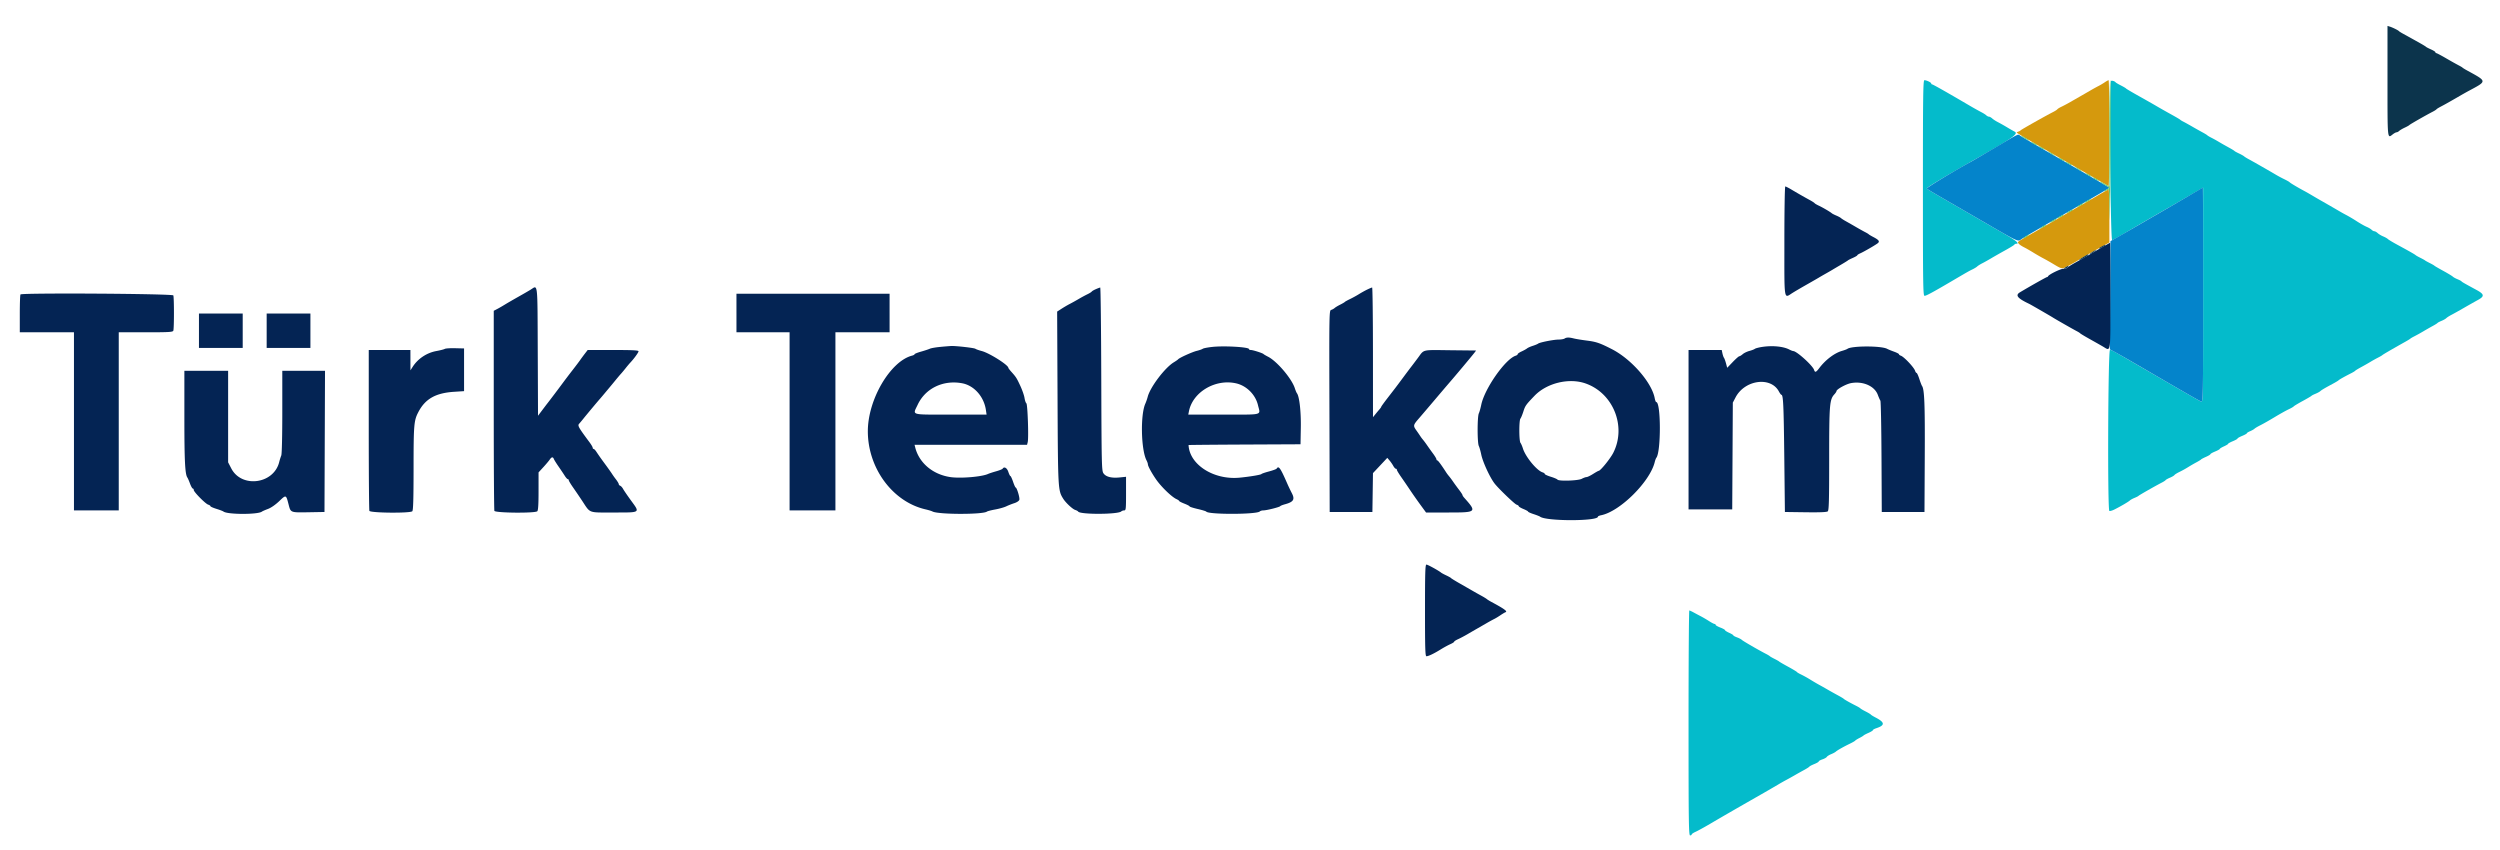 <svg xmlns="http://www.w3.org/2000/svg" xmlns:xlink="http://www.w3.org/1999/xlink" viewBox="0 0 400 136.042">
  <g fill-rule="evenodd">
    <path d="M307.667 30.083c0 15.728.023 17.25.267 17.25.263 0 1.315-.568 4.316-2.331 2.6-1.527 2.821-1.652 3.358-1.909.289-.137.627-.346.75-.463.124-.117.488-.346.809-.507.32-.162.958-.519 1.416-.793.459-.274 1.471-.85 2.25-1.279.779-.43 1.442-.842 1.473-.916.03-.074.161-.135.291-.135.579 0 .013-.483-1.764-1.505a1430.75 1430.75 0 0 1-4.166-2.408c-1.238-.719-2.925-1.695-3.75-2.171-3.231-1.861-4.506-2.614-4.638-2.742-.111-.106 2.796-1.871 7.221-4.382 6.766-3.84 7.542-4.384 6.792-4.76-.207-.103-.75-.414-1.209-.691a27.624 27.624 0 0 0-1.416-.797c-.321-.162-.729-.425-.907-.586-.177-.16-.416-.291-.53-.291-.113 0-.305-.097-.426-.215-.122-.118-.483-.347-.804-.509a58.744 58.744 0 0 1-2.083-1.174c-3.527-2.067-5.653-3.269-5.78-3.269a.14.14 0 0 1-.137-.14c0-.166-.747-.527-1.091-.527-.21 0-.242 2.276-.242 17.25m30.099-17.127c-.282.282-.101 25.58.182 25.472.155-.06.961-.508 1.792-.996a635.638 635.638 0 0 1 6.677-3.886c.641-.364 2.273-1.307 3.625-2.096l2.458-1.433v17.176c0 16.289-.015 17.17-.292 17.066-.281-.106-2.413-1.328-9.458-5.425-4.927-2.865-4.872-2.834-5.155-2.834-.31 0-.41 25.555-.1 25.747.088.054.445-.043.791-.217 1.001-.501 2.28-1.249 2.491-1.455.107-.104.445-.291.75-.414.306-.124.594-.272.64-.328.082-.102 2.778-1.636 3.75-2.134.275-.141.54-.315.589-.388.049-.072.363-.246.697-.385.334-.14.653-.328.709-.419.056-.09.417-.315.803-.5a16.317 16.317 0 0 0 1.368-.756c.367-.231.967-.579 1.334-.774.366-.195.704-.403.75-.462.045-.059.402-.248.791-.42.39-.172.709-.365.709-.429 0-.063.337-.255.75-.425.412-.17.75-.358.75-.417 0-.058.3-.242.666-.407.367-.166.667-.349.667-.408s.337-.247.75-.417c.412-.17.75-.361.75-.425s.337-.256.75-.426c.412-.17.75-.36.75-.422 0-.061.231-.208.514-.325.283-.117.602-.298.709-.402.106-.104.531-.355.944-.559.412-.203 1.425-.778 2.25-1.277.825-.499 1.835-1.064 2.244-1.255.409-.191.784-.406.833-.478.049-.072.689-.457 1.423-.856.733-.4 1.37-.774 1.416-.831.046-.058.334-.206.64-.33.305-.124.645-.307.755-.407.221-.201.764-.523 2.022-1.196.458-.246.871-.493.917-.55.087-.108 1.016-.631 2-1.126.321-.161.62-.343.666-.405.046-.061.459-.314.917-.561.458-.247 1.133-.63 1.5-.852.367-.221.929-.535 1.25-.697.321-.163.621-.336.667-.387.092-.1 1.459-.896 3.666-2.135.413-.231.788-.462.834-.513.045-.052.345-.225.666-.386a28.62 28.62 0 0 0 1.417-.788 47.282 47.282 0 0 1 1.5-.855c.367-.198.704-.41.75-.472.046-.061.333-.213.639-.337.306-.123.651-.319.767-.435.116-.116.477-.348.802-.516.326-.168 1.243-.68 2.039-1.138.796-.458 1.797-1.024 2.225-1.257 1.076-.587 1.03-.918-.222-1.597-2.055-1.116-2.335-1.277-2.417-1.386-.046-.062-.333-.213-.639-.337-.306-.124-.643-.311-.75-.416-.107-.106-.794-.52-1.527-.921-.734-.401-1.371-.772-1.417-.826-.046-.053-.383-.246-.75-.428-.367-.183-.704-.37-.75-.417-.046-.047-.383-.234-.75-.417-.367-.182-.704-.373-.75-.425-.092-.102-1.093-.671-2.999-1.704-.687-.372-1.337-.765-1.444-.872-.108-.107-.445-.298-.751-.423-.306-.126-.701-.362-.879-.526-.178-.164-.416-.298-.53-.298-.114 0-.313-.107-.444-.238-.131-.13-.492-.344-.804-.474-.311-.131-1.016-.529-1.566-.885a23.692 23.692 0 0 0-1.583-.947 30.503 30.503 0 0 1-1.25-.693 233.76 233.76 0 0 0-2.917-1.681 95.683 95.683 0 0 1-1.416-.826c-.367-.22-.929-.54-1.25-.711-1.03-.55-2.248-1.276-2.334-1.391-.046-.061-.421-.274-.833-.473a20.997 20.997 0 0 1-1.365-.73c-.937-.56-3.748-2.165-4.35-2.484-.294-.155-.625-.361-.735-.457-.11-.096-.485-.306-.833-.467-.349-.161-.671-.341-.717-.399-.046-.058-.496-.329-1-.602a45.4 45.4 0 0 1-1.5-.852 20.568 20.568 0 0 0-1.167-.647c-.321-.161-.621-.339-.666-.396-.046-.056-.384-.264-.75-.461a76.01 76.01 0 0 1-1.667-.936c-.55-.317-1.187-.67-1.417-.785-.229-.114-.454-.254-.5-.309-.046-.056-.72-.453-1.5-.882a109.253 109.253 0 0 1-2.25-1.274c-.458-.272-1.733-.997-2.833-1.611s-2.038-1.168-2.083-1.231c-.046-.062-.421-.283-.834-.491-.412-.208-.787-.43-.833-.493-.132-.182-.624-.328-.734-.218m-67.599 102.711c0 15.889.029 18 .25 18 .137 0 .25-.067.25-.149 0-.082.281-.274.625-.427.343-.153 1.375-.719 2.291-1.258 1.98-1.164 3.808-2.218 8.091-4.666a224.533 224.533 0 0 0 2.798-1.62c.336-.204.911-.53 1.278-.726.367-.195 1.01-.554 1.431-.796.42-.243 1.095-.62 1.5-.839.404-.219.773-.456.819-.527.047-.071.403-.256.792-.412.389-.156.708-.344.708-.419 0-.074.262-.222.582-.328.32-.105.639-.284.708-.397.07-.113.377-.307.683-.431.305-.123.645-.306.755-.406.24-.22 1.247-.789 2.272-1.284.412-.2.787-.417.833-.482.046-.066.346-.254.667-.417.321-.163.621-.344.667-.403.045-.058.402-.246.791-.418.39-.172.709-.37.709-.441 0-.071.253-.212.563-.314 1.401-.463 1.36-.934-.147-1.709-.366-.189-.704-.398-.75-.465-.046-.067-.421-.292-.833-.5-.413-.208-.788-.428-.833-.489-.046-.061-.346-.243-.667-.405-.984-.494-1.912-1.017-2-1.125-.046-.057-.485-.32-.976-.584-.49-.264-1.24-.683-1.666-.931-.426-.248-1-.571-1.275-.717a34.838 34.838 0 0 1-1.416-.832 18.245 18.245 0 0 0-1.494-.831c-.318-.146-.618-.324-.667-.396-.049-.072-.689-.457-1.423-.856-.733-.4-1.371-.769-1.416-.822-.046-.052-.384-.244-.75-.427-.367-.182-.705-.376-.75-.429-.046-.054-.309-.214-.584-.355-1.177-.603-3.683-2.053-3.876-2.241-.116-.114-.472-.301-.792-.416-.32-.116-.582-.259-.582-.319 0-.059-.3-.243-.666-.408-.367-.165-.667-.358-.667-.428s-.338-.257-.75-.414c-.413-.158-.75-.351-.75-.431 0-.079-.076-.144-.17-.144-.093 0-.487-.204-.875-.454s-.968-.59-1.288-.756a73.318 73.318 0 0 1-1.167-.621c-.321-.176-.64-.323-.708-.327-.069-.005-.125 8.092-.125 17.992" fill="#04bbcb"/>
    <path d="M336.75 13.175c-.275.187-.725.453-1 .591-.275.139-.875.47-1.333.737-.459.267-1.171.678-1.584.914-.412.236-1.125.644-1.583.908-.458.264-1.093.601-1.411.75-.317.149-.617.335-.666.412-.05.077-.367.28-.706.452-1.083.546-5.047 2.781-5.134 2.894-.046.059-.225.161-.399.225-.173.064-.286.142-.25.174.182.16 3.227 1.945 7.983 4.679 2.293 1.319 6.511 3.75 6.708 3.868.069.041.125-3.755.125-8.436 0-4.68-.056-8.509-.125-8.509-.069.001-.35.154-.625.341m-1.044 18.069a184.52 184.52 0 0 1-2.745 1.597c-.666.377-2.224 1.274-3.461 1.993-1.238.719-2.85 1.651-3.583 2.071-2.614 1.497-2.836 1.629-2.991 1.777-.178.169.209.528.991.919.275.138.912.503 1.416.813.504.31 1.217.72 1.584.912.366.191 1.041.572 1.5.846 1.542.919 1.445.903 2.433.404.495-.25 1.275-.693 1.733-.983.459-.291 1.752-1.039 2.875-1.663l2.042-1.135v-4.231c0-2.327-.058-4.231-.13-4.231-.071 0-.82.41-1.664.911" fill="#d5990d"/>
    <path d="M319.25 23.602c-1.925 1.138-3.687 2.169-3.917 2.291-2.273 1.211-7.161 4.178-7.054 4.281.132.128 1.407.881 4.638 2.742.825.476 2.512 1.452 3.75 2.169 6.553 3.8 6.146 3.61 6.781 3.166.195-.137 1.018-.634 1.829-1.105a526.205 526.205 0 0 1 4.64-2.685c3.545-2.034 6.463-3.723 7.05-4.082l.55-.336-.633-.381c-.837-.503-4.12-2.411-6.717-3.906-4.84-2.783-6.603-3.81-6.912-4.027-.425-.296-.009-.49-4.005 1.873M350 31.455a623.652 623.652 0 0 1-4.583 2.676c-1.192.687-2.88 1.663-3.75 2.168-.871.506-2.125 1.227-2.787 1.602l-1.204.682-.046 8.66-.047 8.66.917.488c.504.269 2.417 1.365 4.25 2.435 6.144 3.588 9.164 5.322 9.458 5.433.277.104.292-.778.292-17.075 0-9.451-.019-17.178-.042-17.17-.023.008-1.129.657-2.458 1.441" fill="#0484cb"/>
    <path d="M337.5 21.349v8.516l-.75-.44c-.413-.241-.75-.402-.75-.356 0 .046.346.286.769.534l.769.451-.436.228c-.239.126-.435.266-.435.313 0 .046.145.006.322-.089.177-.095.364-.173.414-.173.05 0 .112 1.894.138 4.209.025 2.314.083-1.623.128-8.75.044-7.127.025-12.959-.044-12.959s-.125 3.832-.125 8.516m-14.083.439c.091.087.466.327.833.533.367.206.517.25.333.097-.372-.309-1.428-.88-1.166-.63m1.583.953c0 .046.225.2.5.342.275.143.5.221.5.176 0-.046-.225-.2-.5-.342-.275-.143-.5-.221-.5-.176m1.167.667c0 .046.225.2.5.342.275.142.5.221.5.175 0-.046-.225-.199-.5-.342-.275-.142-.5-.221-.5-.175m1.75 1.012c.183.149.483.345.666.435l.334.163-.334-.271a4.275 4.275 0 0 0-.666-.435l-.334-.164.334.272m1.416.821c0 .046.225.2.5.342.275.143.5.221.5.176 0-.046-.225-.2-.5-.342-.275-.143-.5-.221-.5-.176m1.167.667c0 .046.225.2.5.342.275.142.5.221.5.175 0-.046-.225-.199-.5-.342-.275-.142-.5-.221-.5-.175m1.75 1.012c.183.149.483.345.667.435l.333.163-.333-.271a4.33 4.33 0 0 0-.667-.435l-.333-.164.333.272m1.417.821c0 .046.225.2.5.342.275.143.5.221.5.176 0-.046-.225-.2-.5-.342-.275-.143-.5-.221-.5-.176m1.166.667c0 .046.225.2.5.342.275.142.5.221.5.175 0-.046-.225-.199-.5-.342-.275-.142-.5-.221-.5-.175m-.875 3.687c-.623.338-.585.479.042.155.275-.142.5-.294.5-.338 0-.107-.018-.101-.542.183m-1.166.667c-.623.338-.585.479.041.155.275-.143.5-.294.5-.338 0-.107-.018-.101-.541.183m-1.667 1c-.623.338-.585.479.042.155.275-.143.5-.294.5-.338 0-.107-.018-.101-.542.183m-1.5.833c-.623.338-.585.479.042.155.275-.142.5-.294.5-.338 0-.107-.018-.101-.542.183m-1.167.667c-.623.338-.585.479.042.155.275-.143.5-.294.5-.338 0-.107-.018-.101-.542.183m-1.791 1.085-.417.34.542-.265c.298-.145.541-.299.541-.343 0-.166-.265-.059-.666.268m-2.584 1.486c-.275.182-.425.33-.333.329.167-.003 1.073-.652.917-.657-.046-.002-.309.146-.584.328" fill="#63ca69"/>
    <path d="M285.5 38.583c0 9.871-.112 9.166 1.319 8.274.42-.263 1.477-.881 2.348-1.375.87-.494 1.704-.974 1.852-1.065.147-.092.635-.374 1.083-.627a51.72 51.72 0 0 0 1.065-.614c.137-.085.737-.44 1.333-.789.596-.349 1.121-.674 1.167-.723.045-.05.402-.23.791-.402.39-.172.709-.36.709-.417 0-.058.206-.195.458-.304.506-.22 2.116-1.14 2.728-1.56.472-.323.33-.562-.632-1.063-.351-.182-.675-.376-.721-.429-.046-.054-.308-.213-.583-.353-.275-.14-.95-.517-1.5-.837a89.517 89.517 0 0 0-1.576-.9c-.317-.173-.667-.398-.778-.498-.11-.1-.451-.285-.757-.41-.306-.126-.631-.293-.723-.372-.267-.231-1.45-.922-2.083-1.218-.321-.149-.621-.328-.667-.397-.046-.069-.414-.305-.819-.523a87.443 87.443 0 0 1-2.949-1.689c-.425-.252-.839-.459-.919-.459-.082 0-.146 3.869-.146 8.75m50.75 1.026c-.733.421-1.558.902-1.833 1.07-.275.168-1.192.688-2.038 1.155-.845.468-1.581.922-1.635 1.008-.053.087-.319.158-.59.158-.464 0-2.339.916-2.46 1.201-.03.073-.109.132-.176.132-.103 0-2.585 1.396-4.312 2.426-.804.48-.428.958 1.461 1.855.254.121 3.378 1.925 3.833 2.214.458.291 3.243 1.879 3.75 2.14.275.141.537.306.583.367.046.06.744.479 1.55.929.807.451 1.744.982 2.083 1.181 1.298.76 1.201 1.416 1.201-8.112 0-4.675-.019-8.497-.042-8.495-.023.003-.642.35-1.375.771M84.917 46.337c-.275.172-1.175.693-2 1.157-.825.465-1.8 1.03-2.167 1.257-.367.227-.91.54-1.208.695l-.542.282v15.873c0 8.729.046 15.99.101 16.135.131.342 6.528.402 6.866.064.14-.141.2-1.092.2-3.208l.001-3.009.765-.833c.421-.458.879-1.002 1.019-1.208.299-.444.519-.478.663-.103.058.15.397.694.755 1.209.358.514.803 1.179.99 1.477.187.298.407.542.49.542.082 0 .15.076.15.17 0 .094.301.601.669 1.125.368.525 1.018 1.48 1.444 2.121C94.51 82.186 94.016 82 98.201 82c4.341 0 4.218.085 2.768-1.908-.579-.795-1.152-1.633-1.275-1.862-.122-.23-.329-.459-.458-.509-.13-.049-.236-.169-.236-.265s-.206-.443-.458-.771a12.526 12.526 0 0 1-.625-.876c-.092-.154-.617-.892-1.167-1.641a48.316 48.316 0 0 1-1.307-1.848c-.169-.268-.375-.487-.458-.487-.084 0-.152-.086-.152-.192 0-.105-.229-.499-.509-.875-1.774-2.381-1.935-2.669-1.665-2.964.142-.155.456-.53.698-.833.469-.588 2.225-2.691 2.643-3.165.138-.156.456-.532.708-.836.252-.303.616-.739.81-.968.194-.229.625-.751.959-1.16.333-.409.719-.864.856-1.012.138-.148.475-.552.75-.898.275-.347.613-.749.75-.893.59-.62 1.331-1.636 1.332-1.829.001-.161-.922-.208-4.068-.208h-4.069l-.48.625c-.263.344-.588.786-.722.982-.133.196-.693.937-1.243 1.645A116.97 116.97 0 0 0 90 61.34c-.515.704-2.091 2.791-2.451 3.243-.073.092-.432.565-.799 1.052l-.667.885-.043-10.26c-.047-11.404.038-10.649-1.123-9.923m90.422-.073c-.318.138-.618.314-.667.391-.049.078-.351.266-.672.419a23.11 23.11 0 0 0-1.417.767c-.458.269-1.096.624-1.416.787-.321.163-.908.506-1.304.761l-.72.464.064 13.782c.069 14.736.074 14.825.907 16.161.404.648 1.493 1.663 1.931 1.799.204.064.412.18.462.257.32.494 6.4.47 6.901-.028.087-.087.294-.157.459-.157.276 0 .3-.211.3-2.69v-2.69l-1.042.106c-1.307.132-2.205-.106-2.585-.686-.269-.41-.293-1.496-.336-15.075-.025-8.047-.1-14.629-.167-14.625-.066.003-.38.119-.698.257m43.411.067c-.367.178-.967.512-1.333.741-.367.23-1.005.58-1.417.778-.412.197-.787.407-.833.465-.046.057-.383.254-.748.437-.365.182-.759.42-.876.529a1.711 1.711 0 0 1-.545.303c-.33.105-.333.236-.29 16.219l.042 16.114h6.833l.046-3.109.045-3.108 1.147-1.222 1.146-1.222.353.414c.195.227.466.62.604.872.138.252.324.458.414.458.089 0 .162.077.162.171 0 .094.301.6.669 1.125.368.525 1.02 1.479 1.449 2.121.429.641 1.179 1.71 1.666 2.375l.885 1.208h3.671c4.424 0 4.488-.063 2.421-2.375-.144-.16-.262-.348-.263-.417-.001-.068-.244-.44-.541-.826a36.162 36.162 0 0 1-.957-1.309 12.982 12.982 0 0 0-.667-.896 5.857 5.857 0 0 1-.416-.55c-.779-1.213-1.329-1.96-1.445-1.96-.076 0-.139-.08-.139-.177 0-.097-.243-.507-.541-.91a59.668 59.668 0 0 1-.959-1.34 13.366 13.366 0 0 0-.666-.896 5.561 5.561 0 0 1-.417-.558 25.502 25.502 0 0 0-.638-.93c-.533-.748-.51-.851.44-1.939.319-.367 1.47-1.716 2.556-2.998a548.138 548.138 0 0 1 2.225-2.614c.688-.777 3.679-4.347 4.048-4.831l.299-.391-4.045-.044c-4.75-.053-4.222-.177-5.28 1.24-.467.626-.967 1.288-1.112 1.471-.144.183-.707.933-1.251 1.667-.544.733-1.105 1.483-1.246 1.666l-1.252 1.621c-.547.708-.994 1.327-.994 1.375 0 .048-.115.219-.254.379-.14.161-.438.517-.662.792l-.407.5-.005-10.375c-.003-5.706-.062-10.373-.13-10.371-.069.002-.425.149-.792.327m-215.472.78c-.061.061-.111 1.449-.111 3.083v2.973h8.666v28.5H19v-28.5h4.316c3.781 0 4.328-.033 4.416-.264.132-.343.132-5.296 0-5.639-.105-.275-24.181-.426-24.454-.153m114.555 2.972v3.084h8.5v28.5h7.334v-28.5h8.666V47h-24.5v3.083m-86 2.834v2.75h7v-5.5h-7v2.75m10.834 0v2.75h7v-5.5h-7v2.75m207.666 1.25c-.137.089-.564.162-.947.164-.804.003-3.025.442-3.29.651-.099.078-.479.235-.846.351-.367.115-.779.3-.917.41-.137.111-.531.33-.875.487-.343.157-.625.352-.625.433 0 .081-.144.194-.321.25-1.663.528-4.983 5.267-5.516 7.872-.108.531-.281 1.142-.384 1.358-.252.527-.255 4.682-.004 5.207.105.22.28.836.389 1.369.25 1.219 1.419 3.745 2.171 4.687.673.844 3.172 3.24 3.481 3.338.193.062.351.174.351.251 0 .076.337.277.749.447.413.169.75.358.75.42.001.061.395.24.876.397.481.157.95.342 1.042.412.976.741 9.25.739 9.25-.002 0-.07.232-.174.515-.23 3.02-.604 7.829-5.382 8.578-8.522.066-.275.182-.58.258-.678.758-.971.738-8.906-.022-8.906-.069 0-.178-.277-.241-.615-.472-2.515-3.72-6.241-6.838-7.843-1.917-.985-2.51-1.189-4-1.379-.825-.104-1.772-.259-2.103-.343-.764-.194-1.165-.19-1.481.014m-99.892 1.338c-.721.068-1.471.199-1.667.291-.197.092-.826.3-1.399.462-.573.162-1.042.35-1.042.417s-.168.165-.375.218c-3.506.895-7.105 7.027-7.105 12.107 0 5.918 3.977 11.298 9.24 12.501.453.103.951.256 1.107.339.92.494 8.048.507 8.707.017.097-.072.701-.227 1.343-.344.642-.117 1.429-.341 1.75-.497.321-.156.901-.385 1.289-.509.413-.132.746-.356.805-.541.099-.311-.4-1.966-.592-1.966-.055 0-.24-.413-.411-.917-.172-.504-.363-.916-.425-.916s-.212-.3-.333-.667c-.212-.643-.669-.9-.91-.511-.053.086-.526.276-1.051.423-.525.147-1.105.337-1.289.422-.985.457-4.393.741-6.019.502-2.811-.414-5.008-2.263-5.629-4.74l-.108-.429h18l.108-.429c.172-.687-.016-6.082-.217-6.209-.098-.062-.231-.45-.296-.862-.065-.413-.375-1.298-.688-1.966-.583-1.248-.656-1.361-1.442-2.239-.252-.281-.459-.557-.459-.612-.003-.451-3.032-2.363-4.25-2.683-.458-.12-.917-.283-1.019-.362-.189-.144-3.127-.479-3.897-.444a53.09 53.09 0 0 0-1.726.144m43.5.004c-.719.08-1.394.212-1.5.294-.105.082-.536.233-.958.336-.733.178-2.808 1.119-2.983 1.351-.046.061-.358.278-.693.481-1.429.868-3.762 3.95-4.17 5.507-.087.333-.259.83-.383 1.105-.808 1.801-.691 7.39.191 9.079.121.232.22.525.221.651.001.333.955 1.981 1.652 2.854.918 1.15 2.263 2.392 2.91 2.687.241.11.439.246.439.303 0 .057.375.248.833.426.458.178.833.376.833.439 0 .064.582.251 1.292.415.71.165 1.33.353 1.377.419.352.492 8.071.471 8.565-.023.092-.092.342-.166.557-.166.517 0 2.603-.521 2.709-.677.046-.067.384-.203.75-.302 1.401-.378 1.642-.781 1.09-1.822a30.074 30.074 0 0 1-.765-1.616c-1.055-2.408-1.328-2.784-1.646-2.269-.05.081-.599.283-1.218.448-.62.165-1.165.352-1.211.415-.095.13-1.892.429-3.5.583-4.141.394-8.01-2.078-8.164-5.217-.001-.022 4.029-.06 8.956-.084l8.958-.043.048-2.666c.045-2.56-.231-5.001-.623-5.499-.072-.093-.224-.456-.338-.808-.494-1.533-2.845-4.302-4.269-5.028-.358-.183-.688-.376-.734-.43-.128-.151-1.687-.652-2.03-.652-.167 0-.304-.068-.304-.151 0-.323-3.979-.553-5.892-.34m87.906.013c-.496.082-.984.216-1.083.298-.099.081-.488.229-.863.33-.375.1-.855.332-1.067.516-.212.184-.458.334-.548.334-.089 0-.561.415-1.049.923l-.887.923-.191-.715c-.106-.393-.251-.789-.323-.881-.072-.092-.183-.41-.247-.708l-.115-.542h-5.307v25.5h6.988l.048-8.542.047-8.541.442-.842c1.475-2.804 5.619-3.373 6.925-.95.161.298.341.542.401.542.296 0 .372 1.598.465 9.833l.1 8.917 3.312.045c2.302.031 3.382-.013 3.542-.145.189-.158.23-1.627.23-8.39 0-8.752.061-9.502.849-10.354.174-.19.32-.415.323-.5.012-.288 1.523-1.121 2.304-1.271 1.899-.364 3.781.452 4.304 1.865.152.412.338.832.414.932.075.1.155 4.15.179 9l.043 8.818h6.834l.045-8.834c.043-8.309-.052-10.787-.434-11.324-.068-.097-.265-.607-.437-1.134-.171-.527-.37-.958-.44-.958-.071 0-.177-.153-.236-.339-.177-.556-1.787-2.261-2.29-2.423-.16-.052-.292-.154-.292-.227 0-.073-.356-.26-.791-.415-.436-.156-.929-.358-1.097-.45-.923-.503-5.678-.502-6.358.002-.094.07-.49.218-.881.33-1.182.338-2.632 1.435-3.608 2.73-.528.701-.698.765-.84.318-.223-.705-2.771-3.01-3.341-3.024-.092-.003-.381-.116-.643-.253-.969-.505-2.784-.667-4.427-.394m-210.68.3c-.138.078-.738.231-1.334.34-1.55.282-2.966 1.222-3.799 2.522l-.362.566-.003-1.625L65.667 56H59v12.736c0 7.005.046 12.855.101 13 .131.342 6.528.402 6.866.064.148-.149.201-1.91.204-6.875.004-7.024.057-7.641.773-9.008 1.1-2.1 2.753-3.036 5.703-3.229l1.603-.105V55.75l-1.417-.035c-.779-.02-1.529.029-1.666.107M29.5 66.803c0 6.978.107 9.098.487 9.614.067.091.254.523.415.958.161.435.361.792.445.792.084 0 .153.104.153.232 0 .312 1.864 2.202 2.311 2.344.196.062.356.172.356.245 0 .073.431.266.958.429.527.162 1.037.357 1.133.432.627.489 5.493.501 6.139.015.103-.077.545-.272.983-.434.479-.177 1.19-.67 1.786-1.237 1.117-1.064 1.099-1.07 1.517.557.329 1.277.296 1.265 3.184 1.213l2.55-.046.042-11.292.043-11.292h-6.835v6.576c0 3.853-.067 6.734-.161 6.958a9.65 9.65 0 0 0-.337 1.079c-.887 3.519-6.018 4.187-7.666.998l-.503-.973V59.333h-7v7.47m224.167-5.459c4.453 1.544 6.599 6.89 4.458 11.104-.476.939-2.056 2.885-2.341 2.885-.058 0-.461.225-.894.5-.434.275-.905.501-1.048.501-.142.001-.484.124-.759.274-.566.308-3.688.412-3.886.128-.063-.089-.545-.295-1.072-.457-.527-.163-.958-.362-.958-.443 0-.081-.161-.198-.358-.26-.934-.297-2.72-2.471-3.144-3.826-.115-.367-.289-.768-.387-.891-.239-.3-.249-3.572-.012-3.875.101-.129.309-.63.464-1.114.304-.955.399-1.09 1.778-2.529 1.967-2.053 5.501-2.918 8.159-1.997m-99.709-.019c1.893.359 3.463 2.122 3.782 4.247l.114.761h-5.76c-6.56 0-6.069.145-5.273-1.558 1.237-2.644 4.097-4.026 7.137-3.45m43.837.014c1.666.384 3.087 1.81 3.484 3.494.391 1.662.982 1.5-5.466 1.5h-5.688l.108-.537c.616-3.082 4.247-5.222 7.562-4.457M228 97.667c0 6.118.038 7.333.23 7.333.319 0 1.188-.415 2.27-1.085.504-.312 1.198-.691 1.542-.843.343-.151.625-.33.625-.398s.281-.25.625-.405c.343-.155 1-.502 1.458-.769.458-.268 1.171-.681 1.583-.917.413-.236 1.125-.646 1.584-.911a24.03 24.03 0 0 1 1.177-.645c.19-.089.623-.351.964-.582.341-.232.71-.451.821-.488.381-.127-.177-.535-2.268-1.656-.29-.156-.611-.355-.713-.443-.101-.089-.507-.336-.902-.551a71.183 71.183 0 0 1-1.435-.807c-.395-.229-1.301-.749-2.014-1.155-.713-.406-1.334-.788-1.38-.85-.046-.062-.384-.252-.75-.423-.367-.171-.742-.372-.834-.447-.422-.344-2.148-1.292-2.353-1.292-.192 0-.23 1.213-.23 7.334" fill="#042454"/>
    <path d="M382 12.989c0 9.485-.029 9.186.833 8.511.23-.179.505-.328.613-.33.108-.002.296-.1.417-.218s.52-.354.887-.525c.367-.17.704-.359.75-.42.08-.106 2.715-1.611 3.75-2.141.275-.141.537-.31.583-.375.046-.065.355-.258.686-.43.612-.316 1.556-.847 3.064-1.725a58.656 58.656 0 0 1 1.334-.753c3.081-1.65 3.09-1.514-.226-3.333-.334-.183-.645-.377-.691-.43-.046-.053-.308-.209-.583-.348a59.72 59.72 0 0 1-1.983-1.112c-.815-.473-1.546-.86-1.625-.86a.142.142 0 0 1-.142-.141c0-.078-.319-.282-.709-.454-.389-.172-.746-.356-.791-.41-.046-.054-.459-.309-.917-.566a264.046 264.046 0 0 0-2.75-1.528c-.321-.175-.621-.363-.667-.419-.116-.142-1.007-.583-1.458-.722L382 4.144v8.845m-45.708 26.44c-.623.338-.585.478.041.154.275-.142.5-.294.5-.337 0-.108-.018-.101-.541.183m-1.542.904c-.275.182-.425.33-.333.329.167-.003 1.073-.652.916-.657-.046-.002-.308.146-.583.328m-1.375.761c-.39.234-.708.46-.708.502 0 .124 1.3-.574 1.415-.76.148-.24.087-.218-.707.258M330.5 42.75c-.287.164-.332.24-.145.244.149.003.364-.107.478-.244.254-.306.202-.306-.333 0" fill="#0c344c"/>
  </g>
</svg>
